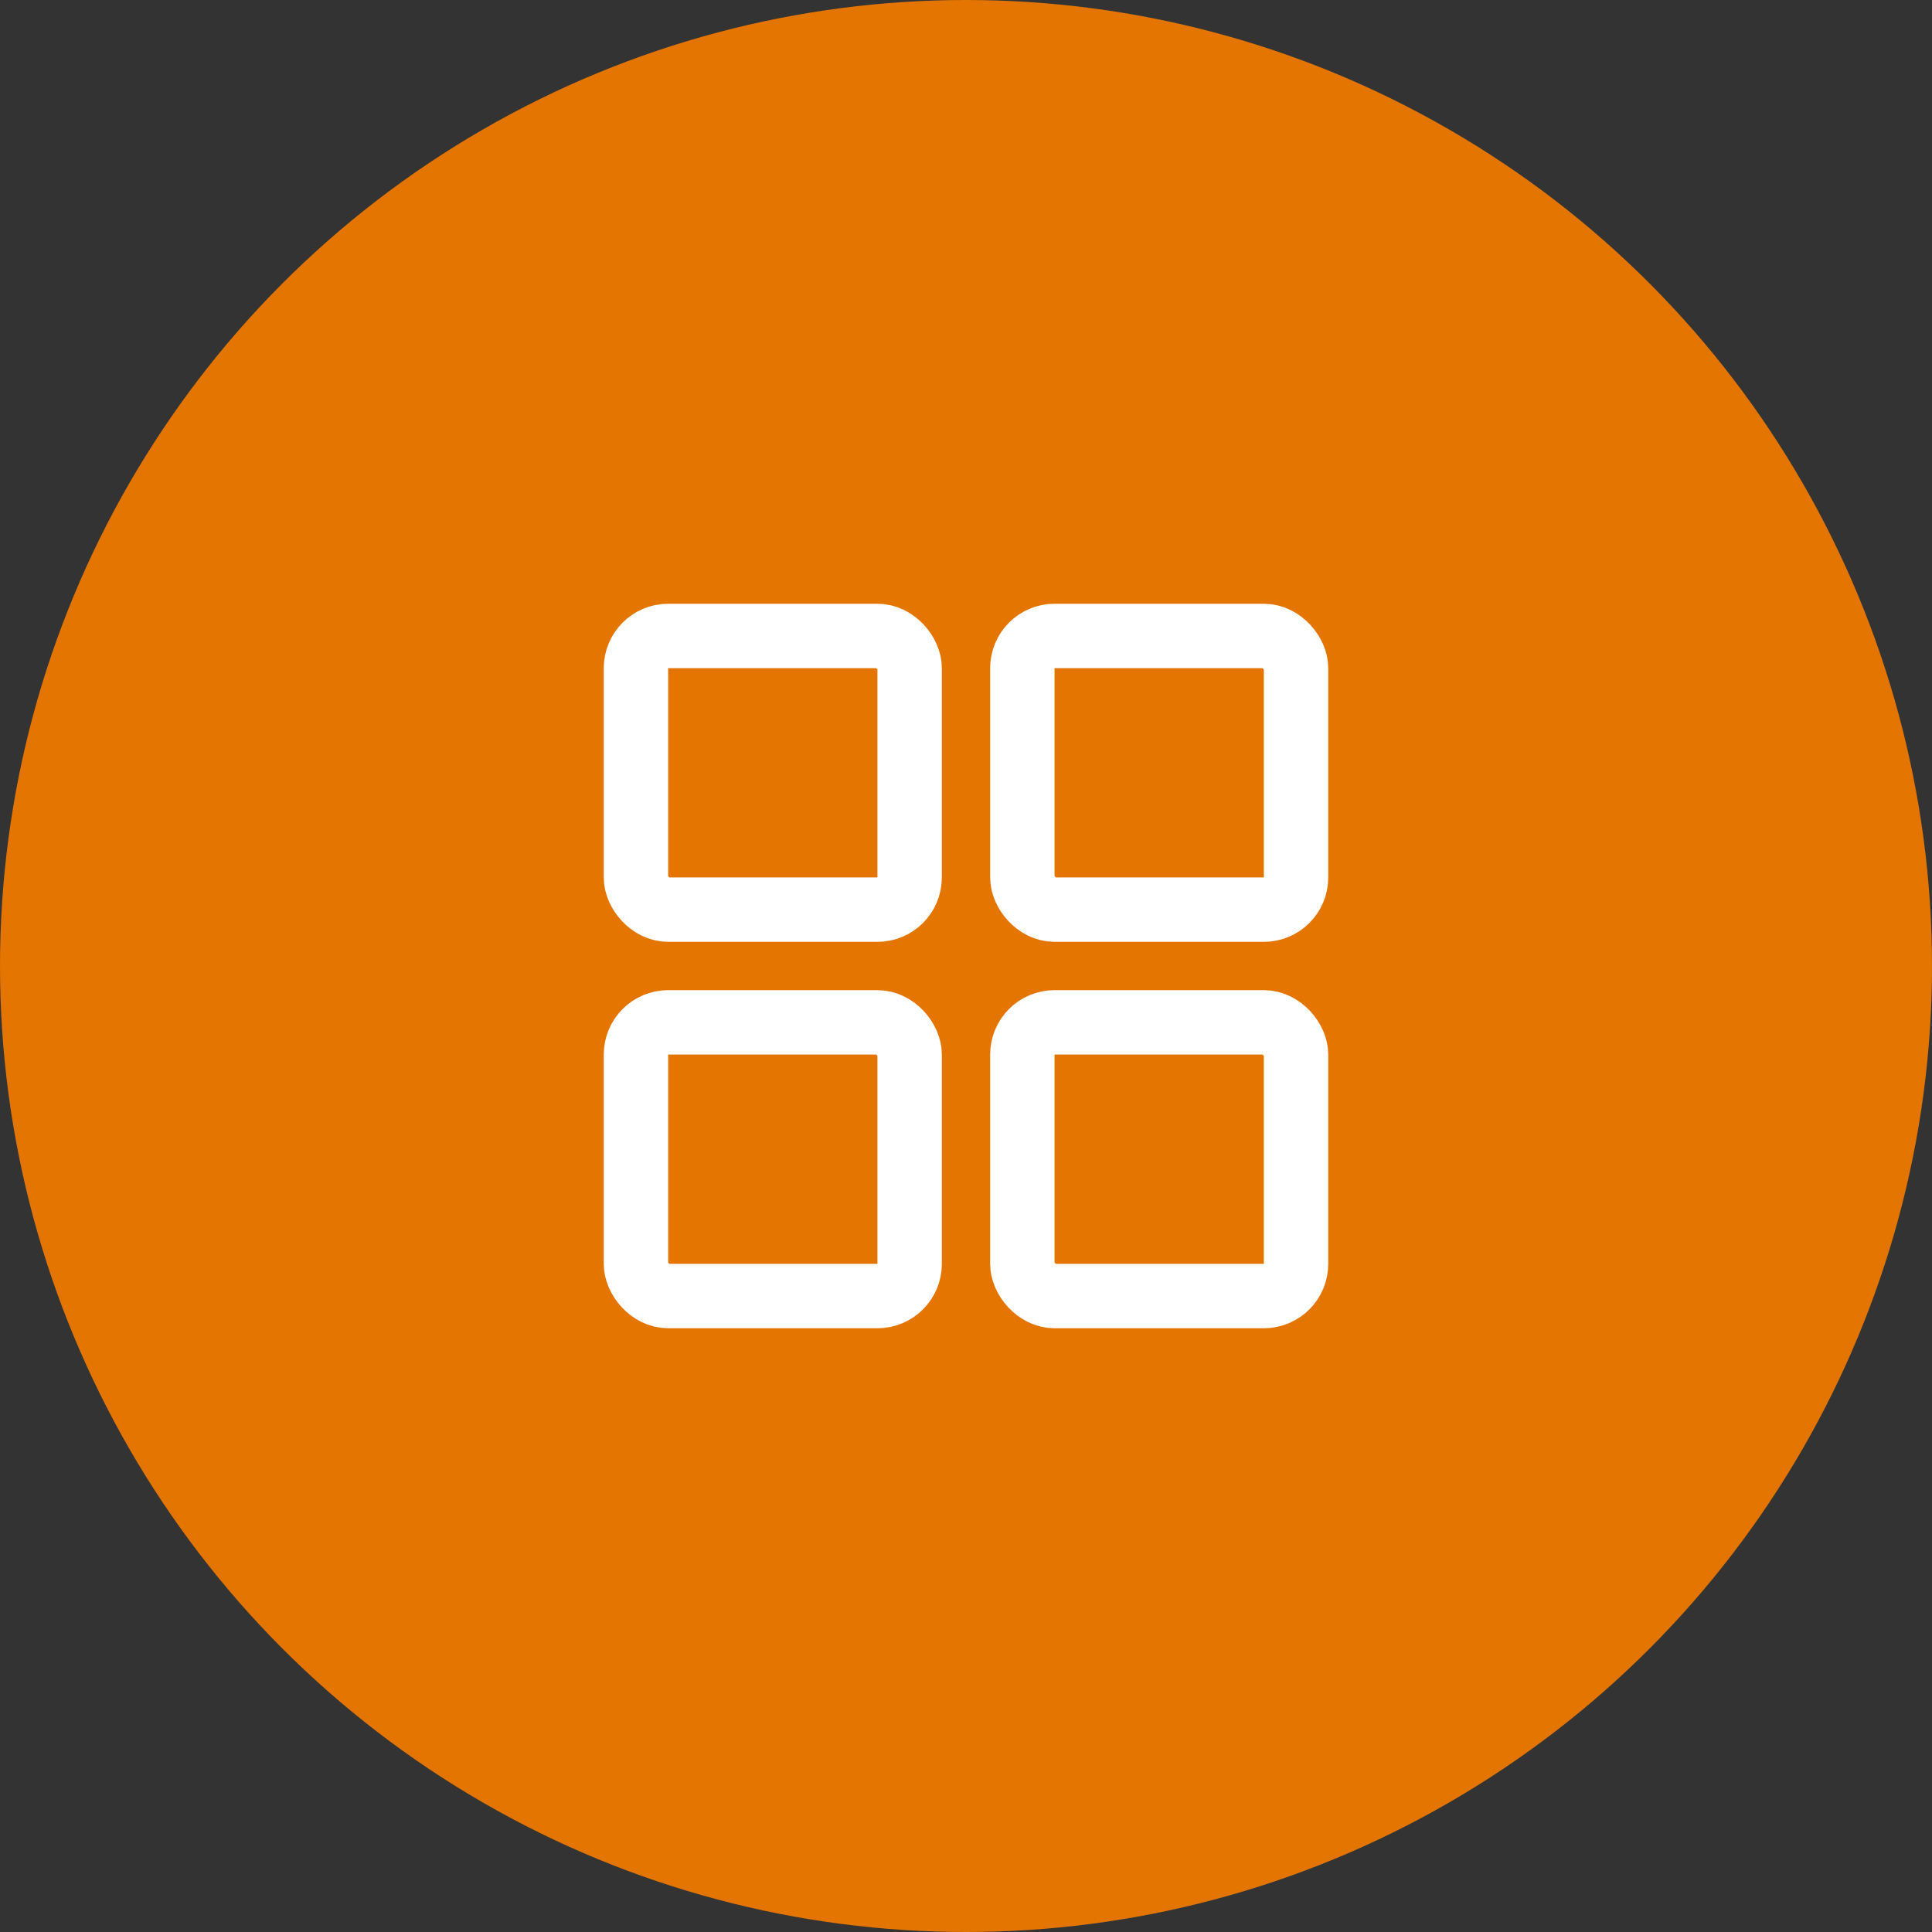 <svg width="60" height="60" viewBox="0 0 60 60" fill="none" xmlns="http://www.w3.org/2000/svg">
<rect x="0" y="0" width="60" height="60" fill="#333333" stroke="none"/>
<circle cx="30" cy="30" r="30" fill="#E37500"/>
<rect x="19.75" y="19.75" width="8.5" height="8.5" rx="1" stroke="white" stroke-width="2"/>
<rect x="19.75" y="31.75" width="8.5" height="8.5" rx="1" stroke="white" stroke-width="2"/>
<rect x="31.75" y="19.75" width="8.5" height="8.5" rx="1" stroke="white" stroke-width="2"/>
<rect x="31.75" y="31.75" width="8.5" height="8.5" rx="1" stroke="white" stroke-width="2"/>
</svg>

